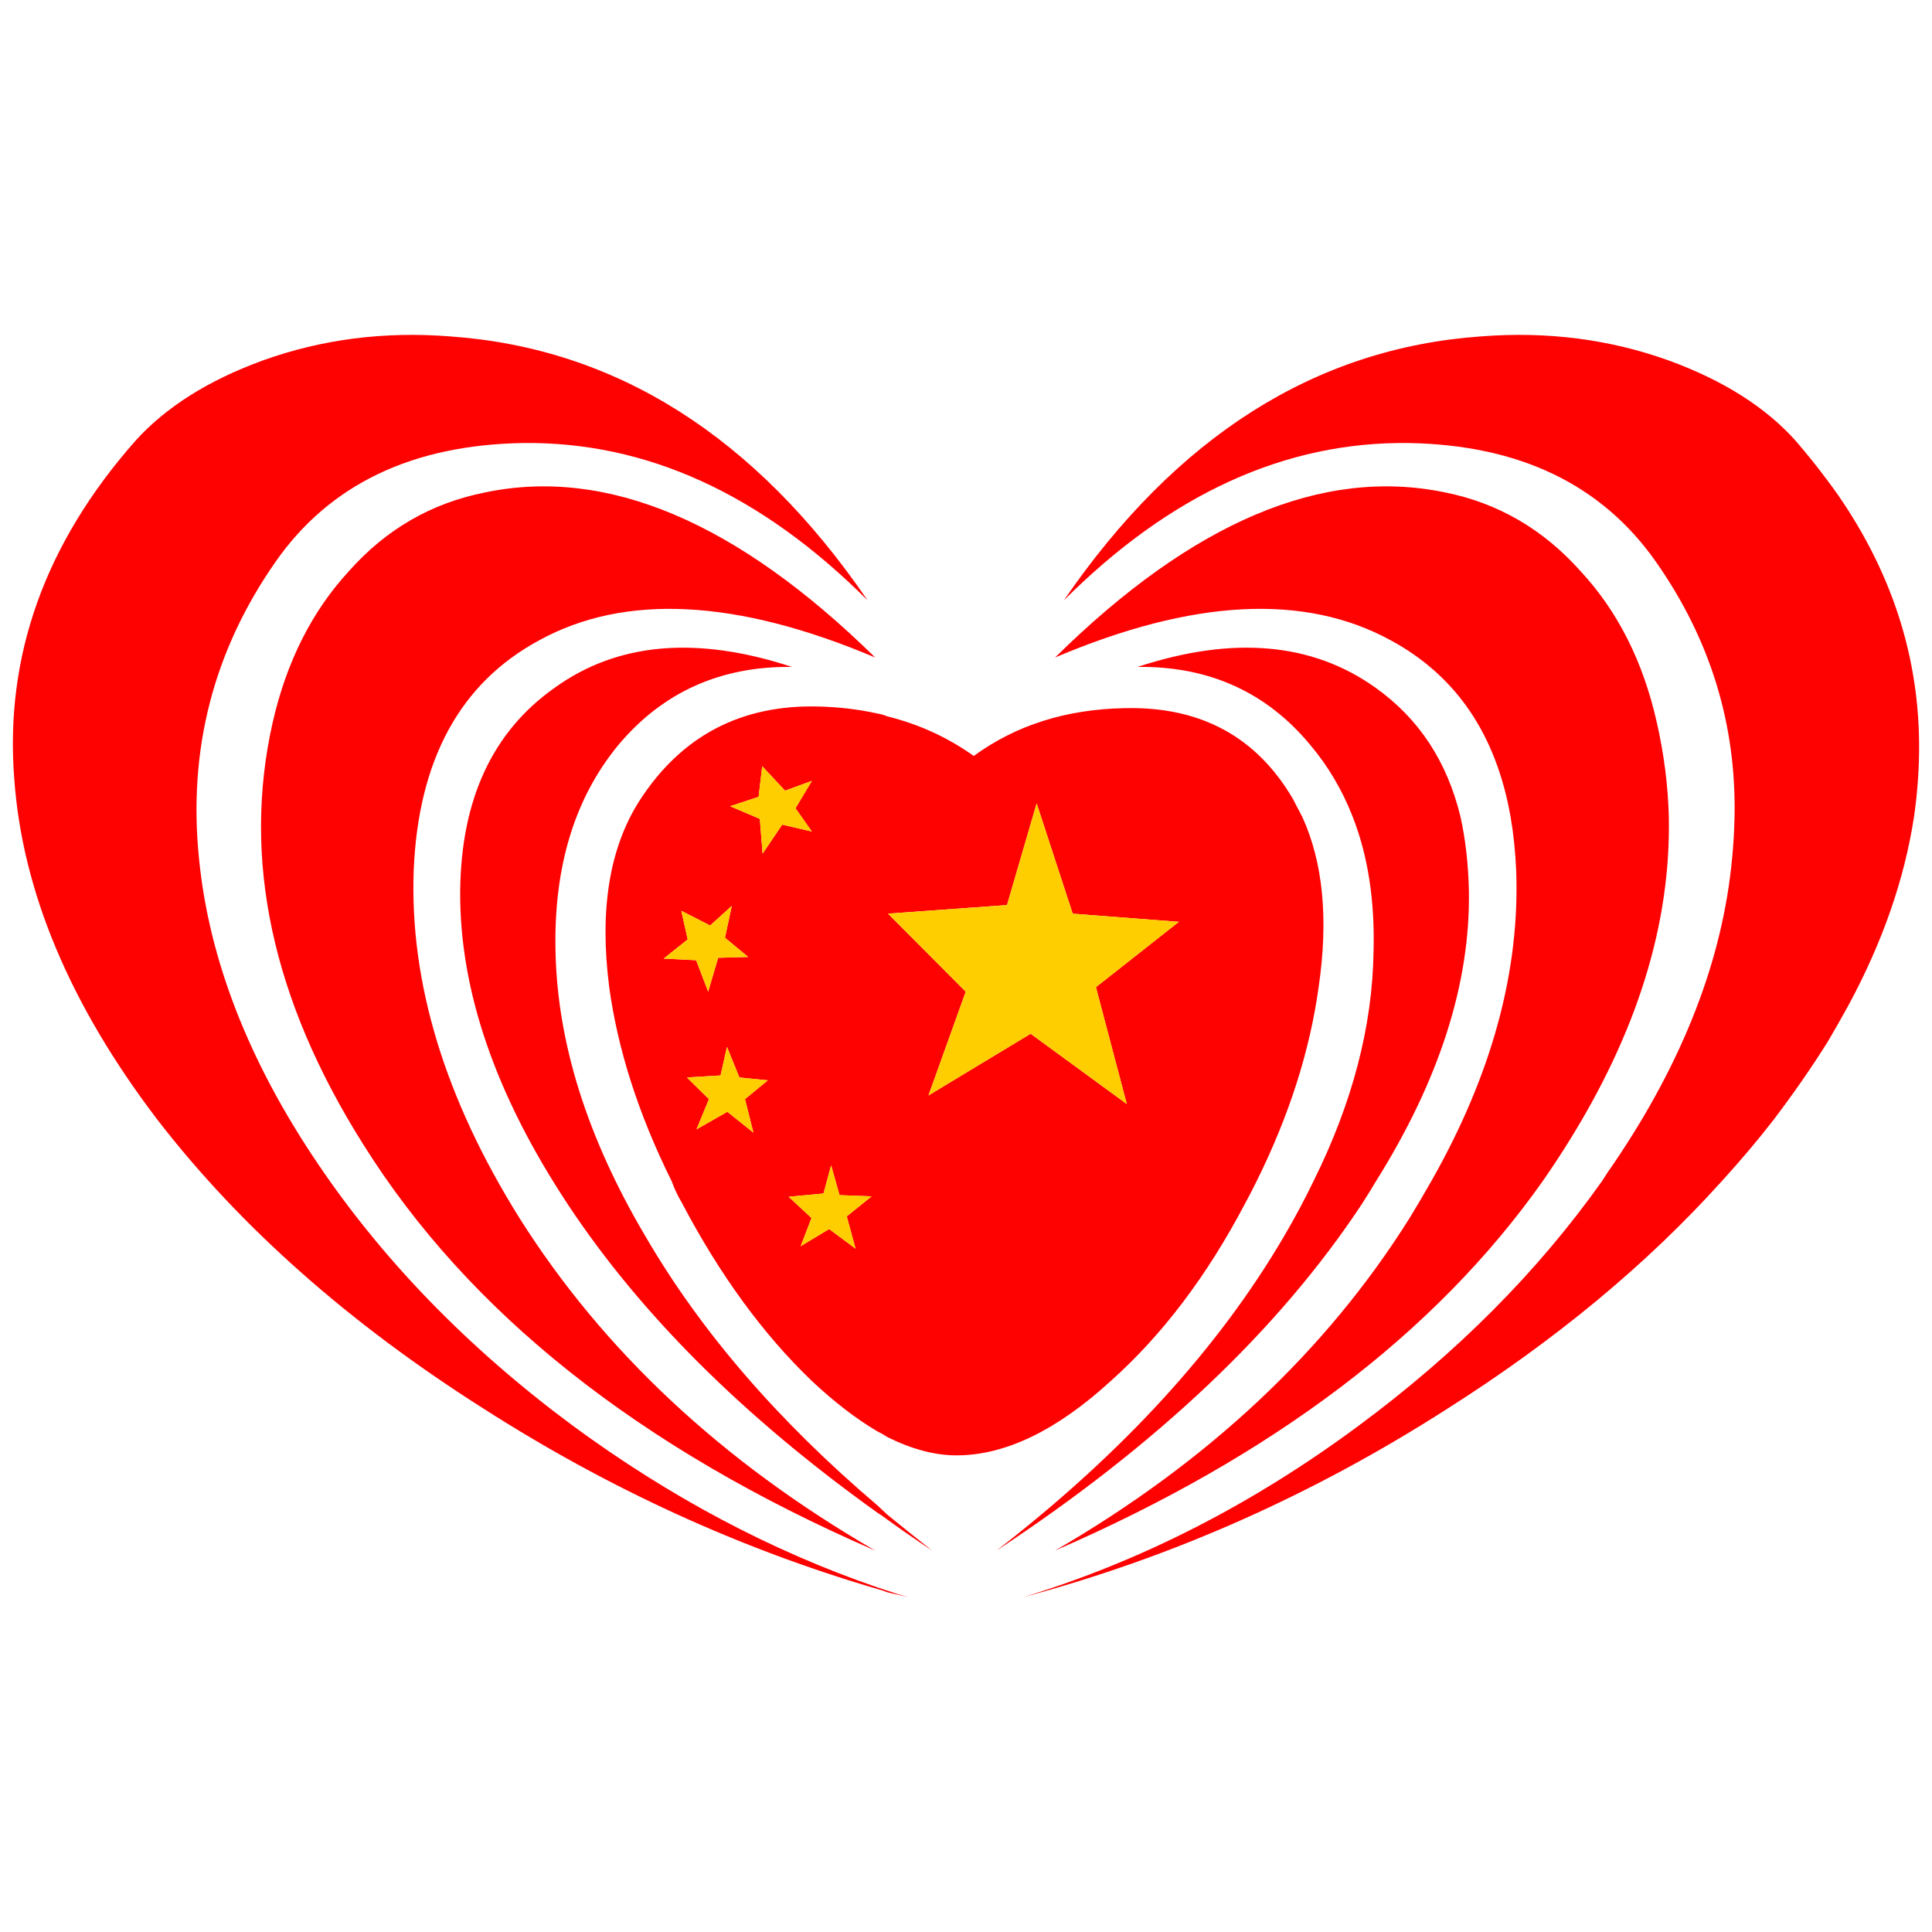 <?xml version="1.0" encoding="utf-8"?>
<!-- Generator: Adobe Illustrator 16.0.0, SVG Export Plug-In . SVG Version: 6.00 Build 0)  -->
<!DOCTYPE svg PUBLIC "-//W3C//DTD SVG 1.1//EN" "http://www.w3.org/Graphics/SVG/1.1/DTD/svg11.dtd">
<svg version="1.1" id="Layer_1" xmlns="http://www.w3.org/2000/svg" xmlns:xlink="http://www.w3.org/1999/xlink" x="0px" y="0px"
	 width="300px" height="300px" viewBox="0 0 300 300" enable-background="new 0 0 300 300" xml:space="preserve">
<g>
	<path fill-rule="evenodd" clip-rule="evenodd" fill="#FE0101" d="M42.339,112.184c2.156-9.432,6.097-17.253,11.819-23.47
		c5.765-6.513,12.815-10.594,21.15-12.244c18.953-3.976,39.149,4.568,60.59,25.628c-21.482-9.091-38.88-9.98-52.192-2.663
		c-12.275,6.639-18.766,18.565-19.47,35.778c-0.622,17.424,4.852,35.397,16.423,53.919c13.022,20.639,31.435,37.851,55.239,51.637
		c-36.661-15.9-63.182-36.961-79.563-63.182C42.236,155.173,37.57,133.371,42.339,112.184z M21.003,68.476
		c4.728-5.243,11.321-9.409,19.781-12.495c9.166-3.301,18.87-4.548,29.113-3.744c25.754,1.819,47.36,15.479,64.82,40.98
		c-16.547-16.536-34.4-24.678-53.561-24.424c-17.21,0.297-30.004,6.45-38.381,18.46c-9.622,13.787-13.583,29.118-11.881,45.991
		c1.533,15.69,7.671,31.486,18.413,47.387c10.244,15.183,23.472,28.778,39.688,40.789c15.014,11.039,30.751,19.39,47.216,25.057
		c0.54,0.171,1.058,0.34,1.555,0.51c1.079,0.38,2.157,0.716,3.235,1.014c-1.079-0.253-2.156-0.508-3.235-0.76
		c-0.497-0.212-1.016-0.381-1.555-0.511c-21.358-6.257-41.72-15.581-61.087-27.974c-20.942-13.278-37.843-28.248-50.699-44.912
		C10.862,156.04,3.459,138.405,2.215,120.938C0.723,101.864,6.985,84.377,21.003,68.476z M118.357,118.971l-0.56,4.758l-4.417,1.459
		l4.604,1.966l0.435,5.393l3.048-4.504l4.604,1.078l-2.551-3.616l2.551-4.249l-4.168,1.522L118.357,118.971z M136.21,110.788
		c0.54,0.084,1.058,0.233,1.555,0.444c4.936,1.227,9.415,3.277,13.438,6.153c6.554-4.779,14.349-7.251,23.391-7.421
		c11.735-0.296,20.444,4.376,26.127,14.018c0.497,0.931,0.995,1.883,1.492,2.855c3.235,7.063,4.085,15.859,2.552,26.39
		c-1.369,9.939-4.583,20.003-9.643,30.197c-0.581,1.183-1.182,2.347-1.804,3.489c-5.89,11.204-12.837,20.381-20.84,27.53
		c-8.419,7.697-16.402,11.545-23.951,11.545c-3.359,0-6.946-0.952-10.762-2.855c-0.497-0.338-1.016-0.633-1.555-0.89
		c-3.234-1.902-6.614-4.501-10.139-7.8c-7.59-7.274-14.33-16.518-20.217-27.722c-0.622-1.059-1.141-2.156-1.555-3.298
		c-5.143-10.365-8.377-20.428-9.706-30.197c-1.533-11.967,0.042-21.61,4.729-28.927c6.51-10.066,15.8-14.928,27.868-14.59
		C130.342,109.793,133.349,110.154,136.21,110.788z M203.457,115.672c-6.802-8.203-15.737-12.243-26.812-12.115
		c14.807-4.864,27.123-3.786,36.952,3.235c6.719,4.778,11.114,11.46,13.188,20.045c0.788,3.552,1.224,7.424,1.307,11.609
		c0.207,14.293-4.604,29.287-14.433,44.978c-0.704,1.183-1.452,2.388-2.239,3.613c-12.814,19.371-31.705,37.28-56.671,53.73
		c19.616-15.18,34.505-31.463,44.665-48.846c1.659-2.833,3.173-5.666,4.541-8.498c6.056-12.182,9.166-24.085,9.331-35.716
		c0.208-7.867-0.871-14.823-3.234-20.871C208.434,122.693,206.235,118.971,203.457,115.672z M229.958,52.236
		c10.285-0.804,20.01,0.443,29.175,3.744c8.461,3.086,15.034,7.252,19.721,12.495c1.782,2.073,3.441,4.145,4.977,6.217
		c1.119,1.481,2.177,3.002,3.172,4.567c8.253,12.9,11.861,26.792,10.824,41.677c-0.125,1.946-0.331,3.912-0.622,5.899
		c-1.493,9.728-4.894,19.497-10.202,29.309c-0.995,1.818-2.053,3.678-3.172,5.581c-2.488,3.976-5.288,8.014-8.398,12.117
		c-2.529,3.258-5.226,6.448-8.087,9.58c-11.611,12.897-25.815,24.675-42.612,35.332c-20.777,13.323-42.715,23.071-65.815,29.244
		c18.289-5.58,35.624-14.441,52.005-26.58c15.263-11.291,27.869-23.957,37.822-37.996c0.581-0.931,1.203-1.862,1.867-2.793
		c10.782-15.9,16.898-31.696,18.351-47.387c0.208-2.114,0.332-4.249,0.373-6.407c0.29-14.378-3.773-27.573-12.192-39.583
		s-21.213-18.163-38.382-18.46c-19.16-0.254-37.013,7.888-53.562,24.424C182.701,67.715,204.287,54.055,229.958,52.236z
		 M259.133,126.837c0.333,16.578-4.913,33.495-15.738,50.749c-1.244,1.987-2.529,3.935-3.857,5.838
		c-16.629,23.556-41.864,42.67-75.706,57.344c23.763-13.786,42.114-30.998,55.054-51.637c1.162-1.903,2.281-3.804,3.359-5.707
		c9.373-16.496,13.769-32.566,13.188-48.212c-0.124-2.961-0.414-5.754-0.871-8.375c-2.239-12.77-8.439-21.906-18.599-27.403
		c-13.354-7.317-30.73-6.428-52.131,2.663c21.358-21.06,41.556-29.604,60.591-25.628c8.211,1.65,15.22,5.731,21.025,12.244
		c5.765,6.217,9.705,14.039,11.819,23.47C258.387,117.088,259.009,121.974,259.133,126.837z M122.961,103.557
		c-11.073-0.128-20.052,3.913-26.936,12.115c-6.802,8.248-10.057,18.926-9.766,32.036c0.289,14.251,4.935,28.987,13.933,44.214
		c8.585,14.761,20.592,28.696,36.019,41.803c0.54,0.511,1.058,0.998,1.555,1.461c2.281,1.862,4.604,3.722,6.968,5.582
		c-2.364-1.564-4.687-3.17-6.968-4.82c-0.497-0.381-1.016-0.739-1.555-1.08c-20.736-14.842-36.744-30.786-48.023-47.83
		c-11.239-17-16.817-33.197-16.734-48.591c0.124-14.294,5.018-24.846,14.681-31.654C95.879,99.771,108.155,98.692,122.961,103.557z
		 M112.572,145.613l1.058-4.946l-3.359,3.043l-4.479-2.284l0.996,4.441l-3.732,2.982l5.039,0.253l1.866,4.886l1.555-5.267
		l4.666-0.127L112.572,145.613z M122.463,185.832l3.545,3.299l-1.679,4.377l4.417-2.664l4.105,3.046l-1.368-5.012l3.856-3.107
		l-4.977-0.191l-1.306-4.629l-1.182,4.377L122.463,185.832z M115.682,170.671l3.546-2.917l-4.417-0.445l-1.928-4.756l-0.995,4.44
		l-5.226,0.315l3.421,3.362l-1.928,4.696l4.79-2.729l4.043,3.236L115.682,170.671z M183.054,143.141l-16.485-1.269l-5.599-17.128
		l-4.604,15.794l-18.476,1.333l12.067,12.117l-5.785,16.112l15.864-9.58l14.93,10.911l-4.791-18.143L183.054,143.141z"/>
	<path fill-rule="evenodd" clip-rule="evenodd" fill="#FECE00" d="M118.357,118.971l3.545,3.807l4.168-1.522l-2.551,4.249
		l2.551,3.616l-4.604-1.078l-3.048,4.504l-0.435-5.393l-4.604-1.966l4.417-1.459L118.357,118.971z M183.054,143.141l-12.878,10.149
		l4.791,18.143l-14.93-10.911l-15.864,9.58l5.785-16.112l-12.067-12.117l18.476-1.333l4.604-15.794l5.599,17.128L183.054,143.141z
		 M115.682,170.671l1.306,5.203l-4.043-3.236l-4.79,2.729l1.928-4.696l-3.421-3.362l5.226-0.315l0.995-4.44l1.928,4.756l4.417,0.445
		L115.682,170.671z M122.463,185.832l5.412-0.505l1.182-4.377l1.306,4.629l4.977,0.191l-3.856,3.107l1.368,5.012l-4.105-3.046
		l-4.417,2.664l1.679-4.377L122.463,185.832z M112.572,145.613l3.608,2.982l-4.666,0.127l-1.555,5.267l-1.866-4.886l-5.039-0.253
		l3.732-2.982l-0.996-4.441l4.479,2.284l3.359-3.043L112.572,145.613z"/>
</g>
</svg>
